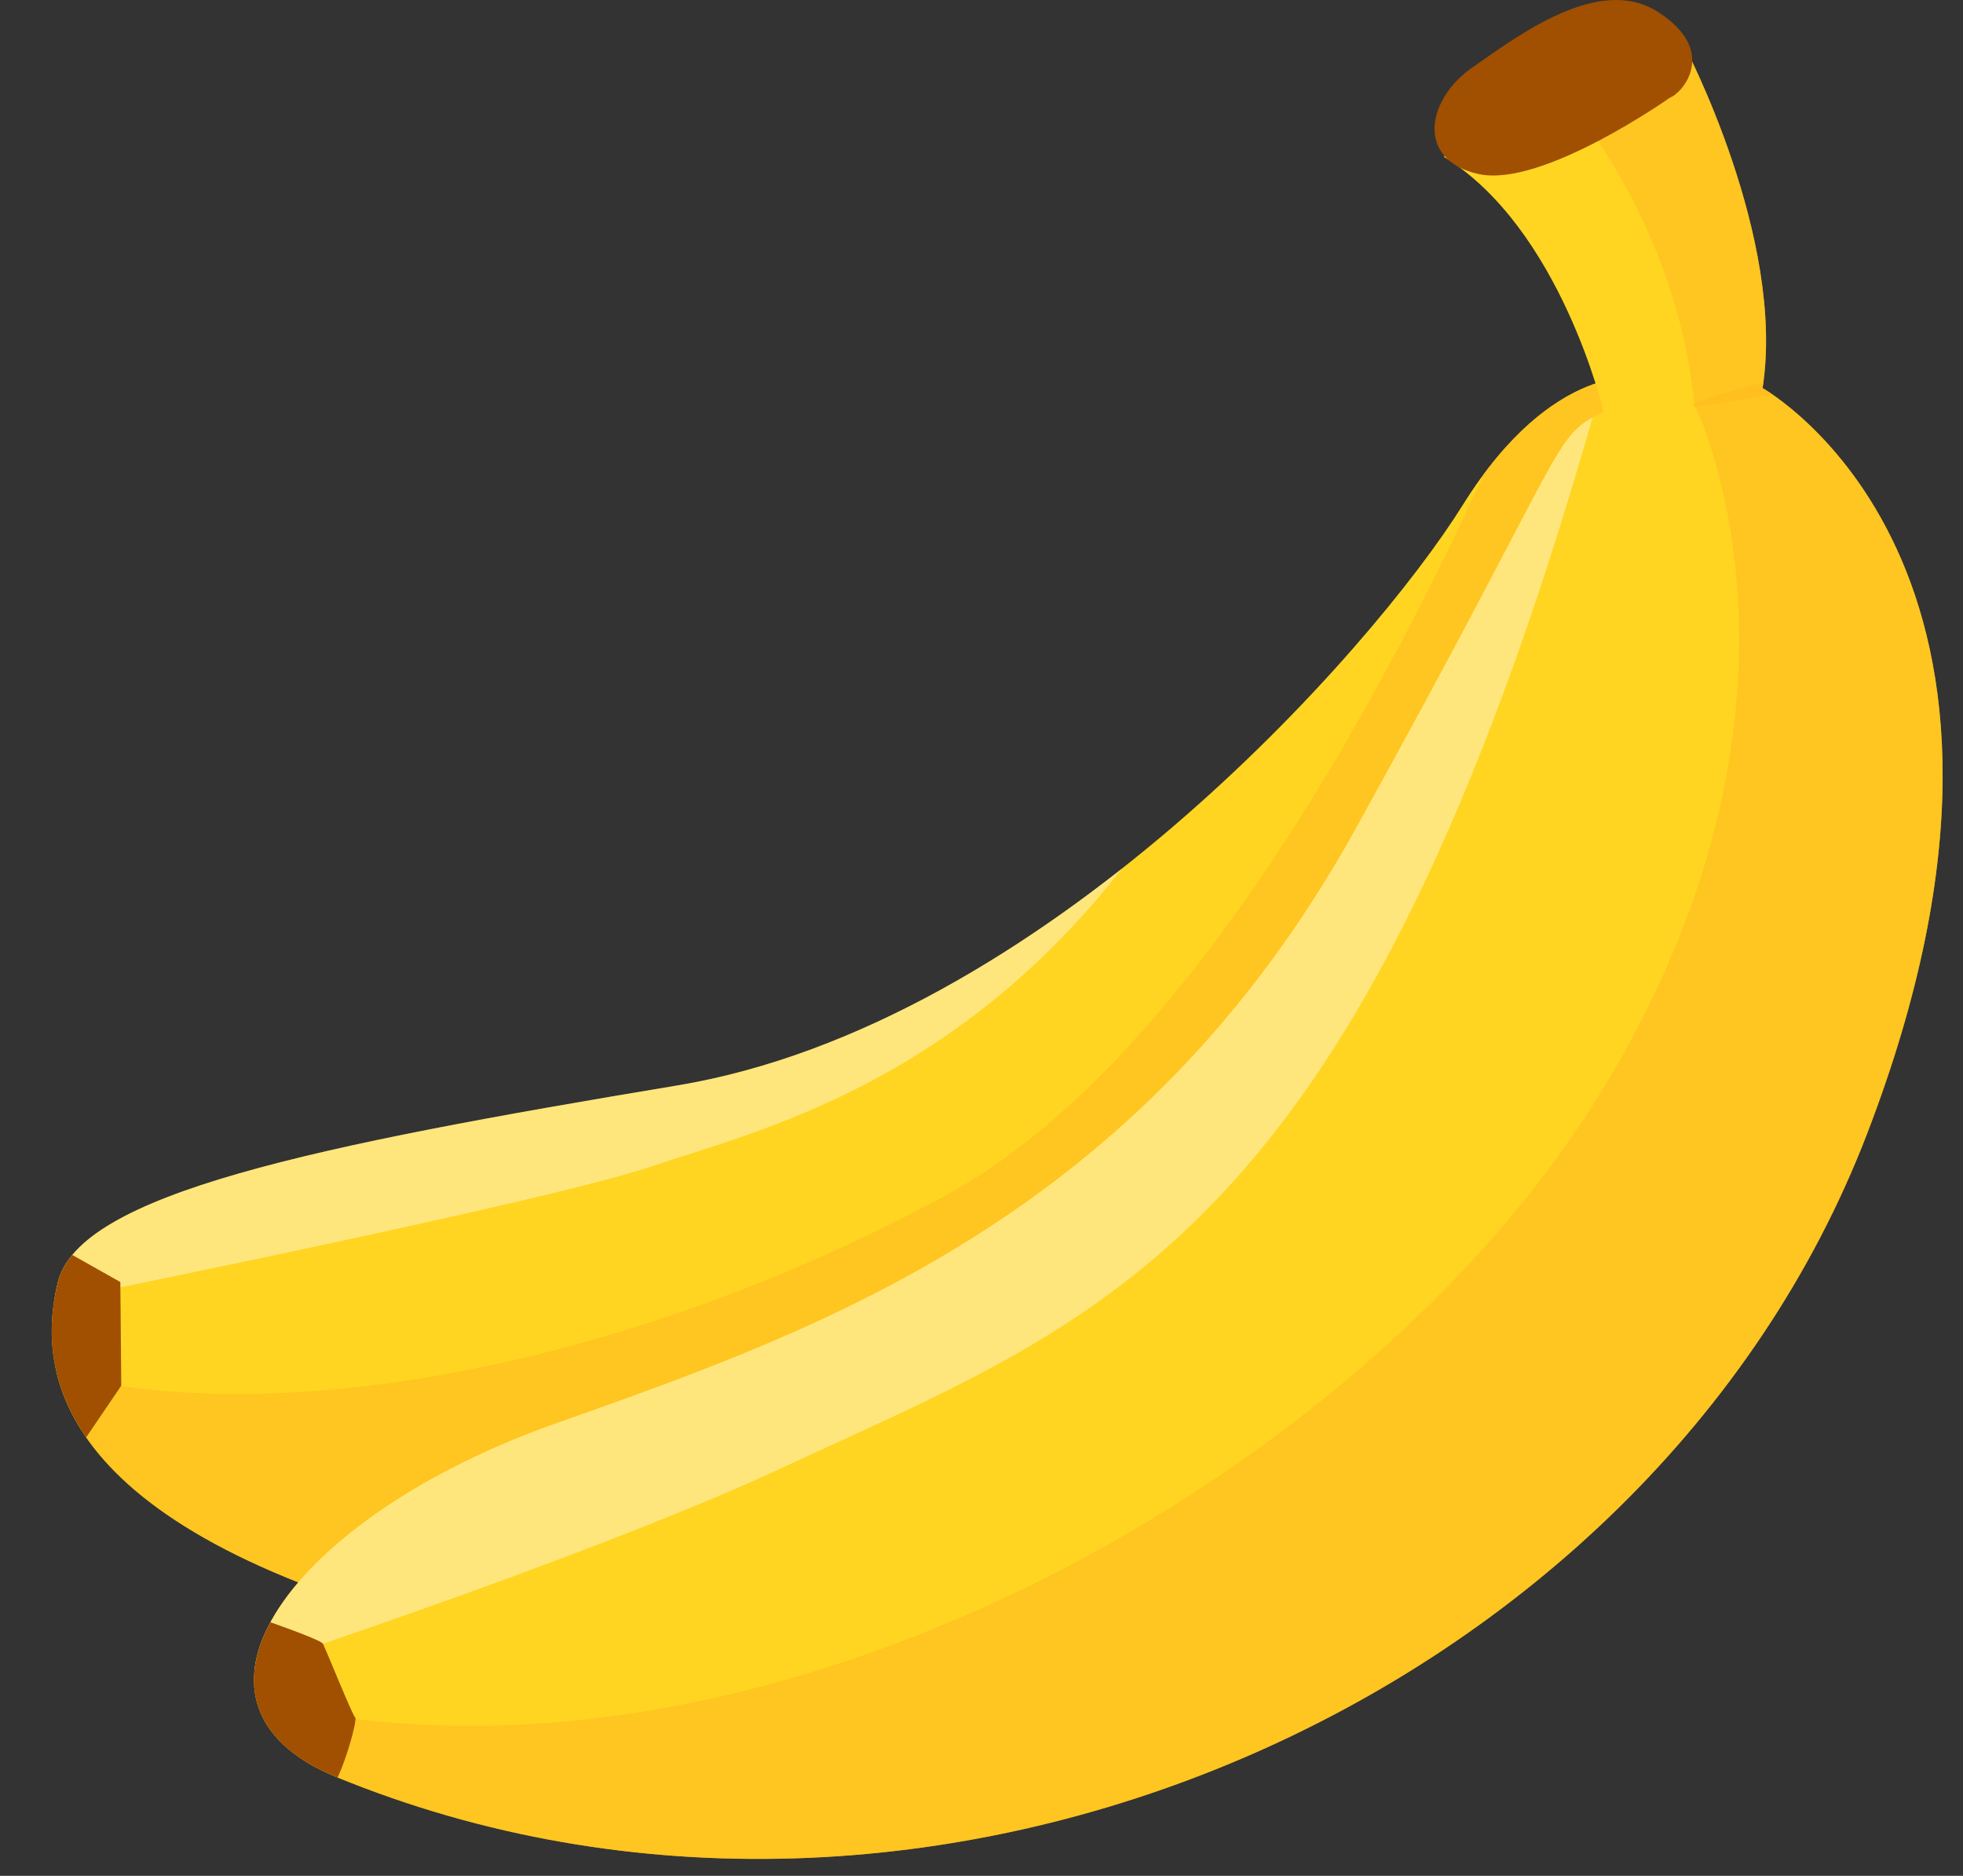 <svg xmlns="http://www.w3.org/2000/svg" xmlns:xlink="http://www.w3.org/1999/xlink" viewBox="0 0 676.54 646.44"><rect x="0" y="0" width="676.54" height="646.44" fill="#333333" stroke="none"/><defs><clipPath id="clip-path" transform="translate(17.82)"><path d="M548.7,130s-31.05-6.19-62.36,44S341,353.22,215.61,374.07,9.47,411.35,2.07,442.06,0,528.09,143.44,563.57c0,0,241.3-64.06,317.57-189.4S548.7,130,548.7,130Z" style="fill:#ffd522"/></clipPath><clipPath id="clip-path-2" transform="translate(17.82)"><path d="M589.64,133.76s111.09,61.72,36,257S301.54,695.86,98.08,612.38c-62.3-25.56-15.23-89.64,75.24-121.7s201.46-70.37,276.1-205.11c75.38-136.09,67.06-134.52,85.43-143.74,0,0-14.85-63.28-55.13-87.84l83-38.12S597.7,82.24,589.64,133.76Z" style="fill:#ffd522"/></clipPath></defs><g id="Layer_2" data-name="Layer 2"><g id="Layer_3" data-name="Layer 3"><g id="Layer_4" data-name="Layer 4"><path d="M548.7,130s-31.05-6.19-62.36,44S341,353.22,215.61,374.07,9.47,411.35,2.07,442.06,0,528.09,143.44,563.57c0,0,241.3-64.06,317.57-189.4S548.7,130,548.7,130Z" transform="translate(17.82)" style="fill:#ffd522"/><g style="clip-path:url(#clip-path)"><path d="M528.3,79.6S435.09,343.19,307.91,412.08C198,471.6,76.31,493.47,0,472.78c-12-3.26,17.85,39.52,17.85,39.52l72,42,271-122,193-303Z" transform="translate(17.82)" style="fill:#ffba1f;opacity:0.6"/><path d="M-3.74,449.21c42.73-8.63,179.12-36.53,210.87-47.37,35-11.95,107.3-28,167.53-110.19,4.75-6.48-90.6,69.93-228.81,91.65a872.74,872.74,0,0,0-129,31S-11.85,450.85-3.74,449.21Z" transform="translate(17.82)" style="fill:#fff;opacity:0.41"/><polygon points="11.85 425.11 41.47 441.81 41.79 477.52 22.76 505.55 3.99 483.93 0 437.54 11.85 425.11" style="fill:#a05000"/><path d="M156.07,199.33c7.66,0,7.68-11.9,0-11.9s-7.67,11.9,0,11.9Z" transform="translate(17.82)" style="fill:#ff9e16"/><path d="M156.07,199.33c7.66,0,7.68-11.9,0-11.9s-7.67,11.9,0,11.9Z" transform="translate(17.82)" style="fill:#ff9e16"/></g><path d="M589.64,133.76s111.09,61.72,36,257S301.54,695.86,98.08,612.38c-62.3-25.56-15.23-89.64,75.24-121.7s201.46-70.37,276.1-205.11c75.38-136.09,67.06-134.52,85.43-143.74,0,0-14.85-63.28-55.13-87.84l83-38.12S597.7,82.24,589.64,133.76Z" transform="translate(17.82)" style="fill:#ffd522"/><g style="clip-path:url(#clip-path-2)"><path d="M655.85,251.3S633.89,121.21,601.5,129c-22.81,5.45-40.58,10.4-34.89,11.46,0,0,50.9,103.55-35.23,240C451.56,506.89,256.85,618,92.17,590.58c-13-2.17-3.32,20.72-3.32,20.72l34,21s213,72,422-109C610.37,466.56,673,306.71,655.85,251.3Z" transform="translate(17.82)" style="fill:#ffba1f;opacity:0.6"/><path d="M93.47,566.45S195.23,532.19,251,506.17C363,454,450.14,428.86,531.87,141c6.21-21.86-42.66,2.33-42.66,2.33S364.25,394,311.05,419.53,57.17,532.51,58.38,532.86s-4.6,48.57-4.6,48.57Z" transform="translate(17.82)" style="fill:#fff;opacity:0.41"/><path d="M69.87,557.12s22.73,7.77,23.6,9.33,10.18,24.71,11.14,25.47-5.68,24.64-10,26S47.9,592.88,69.87,557.12Z" transform="translate(17.82)" style="fill:#a05000"/><path d="M512.94,22.74s46.91,47.44,53.27,117.49l31-4.87-8.4-62.06-21-58-10.48-12Z" transform="translate(17.82)" style="fill:#ffba1f;opacity:0.6"/></g><path d="M557.78,33.61c4.09-1.39,17-16-4.3-29.57-20.27-12.9-48.07,8.26-63.89,19.23S470,55.27,491.87,60,557.78,33.61,557.78,33.61Z" transform="translate(17.82)" style="fill:#a05000"/></g></g></g></svg>